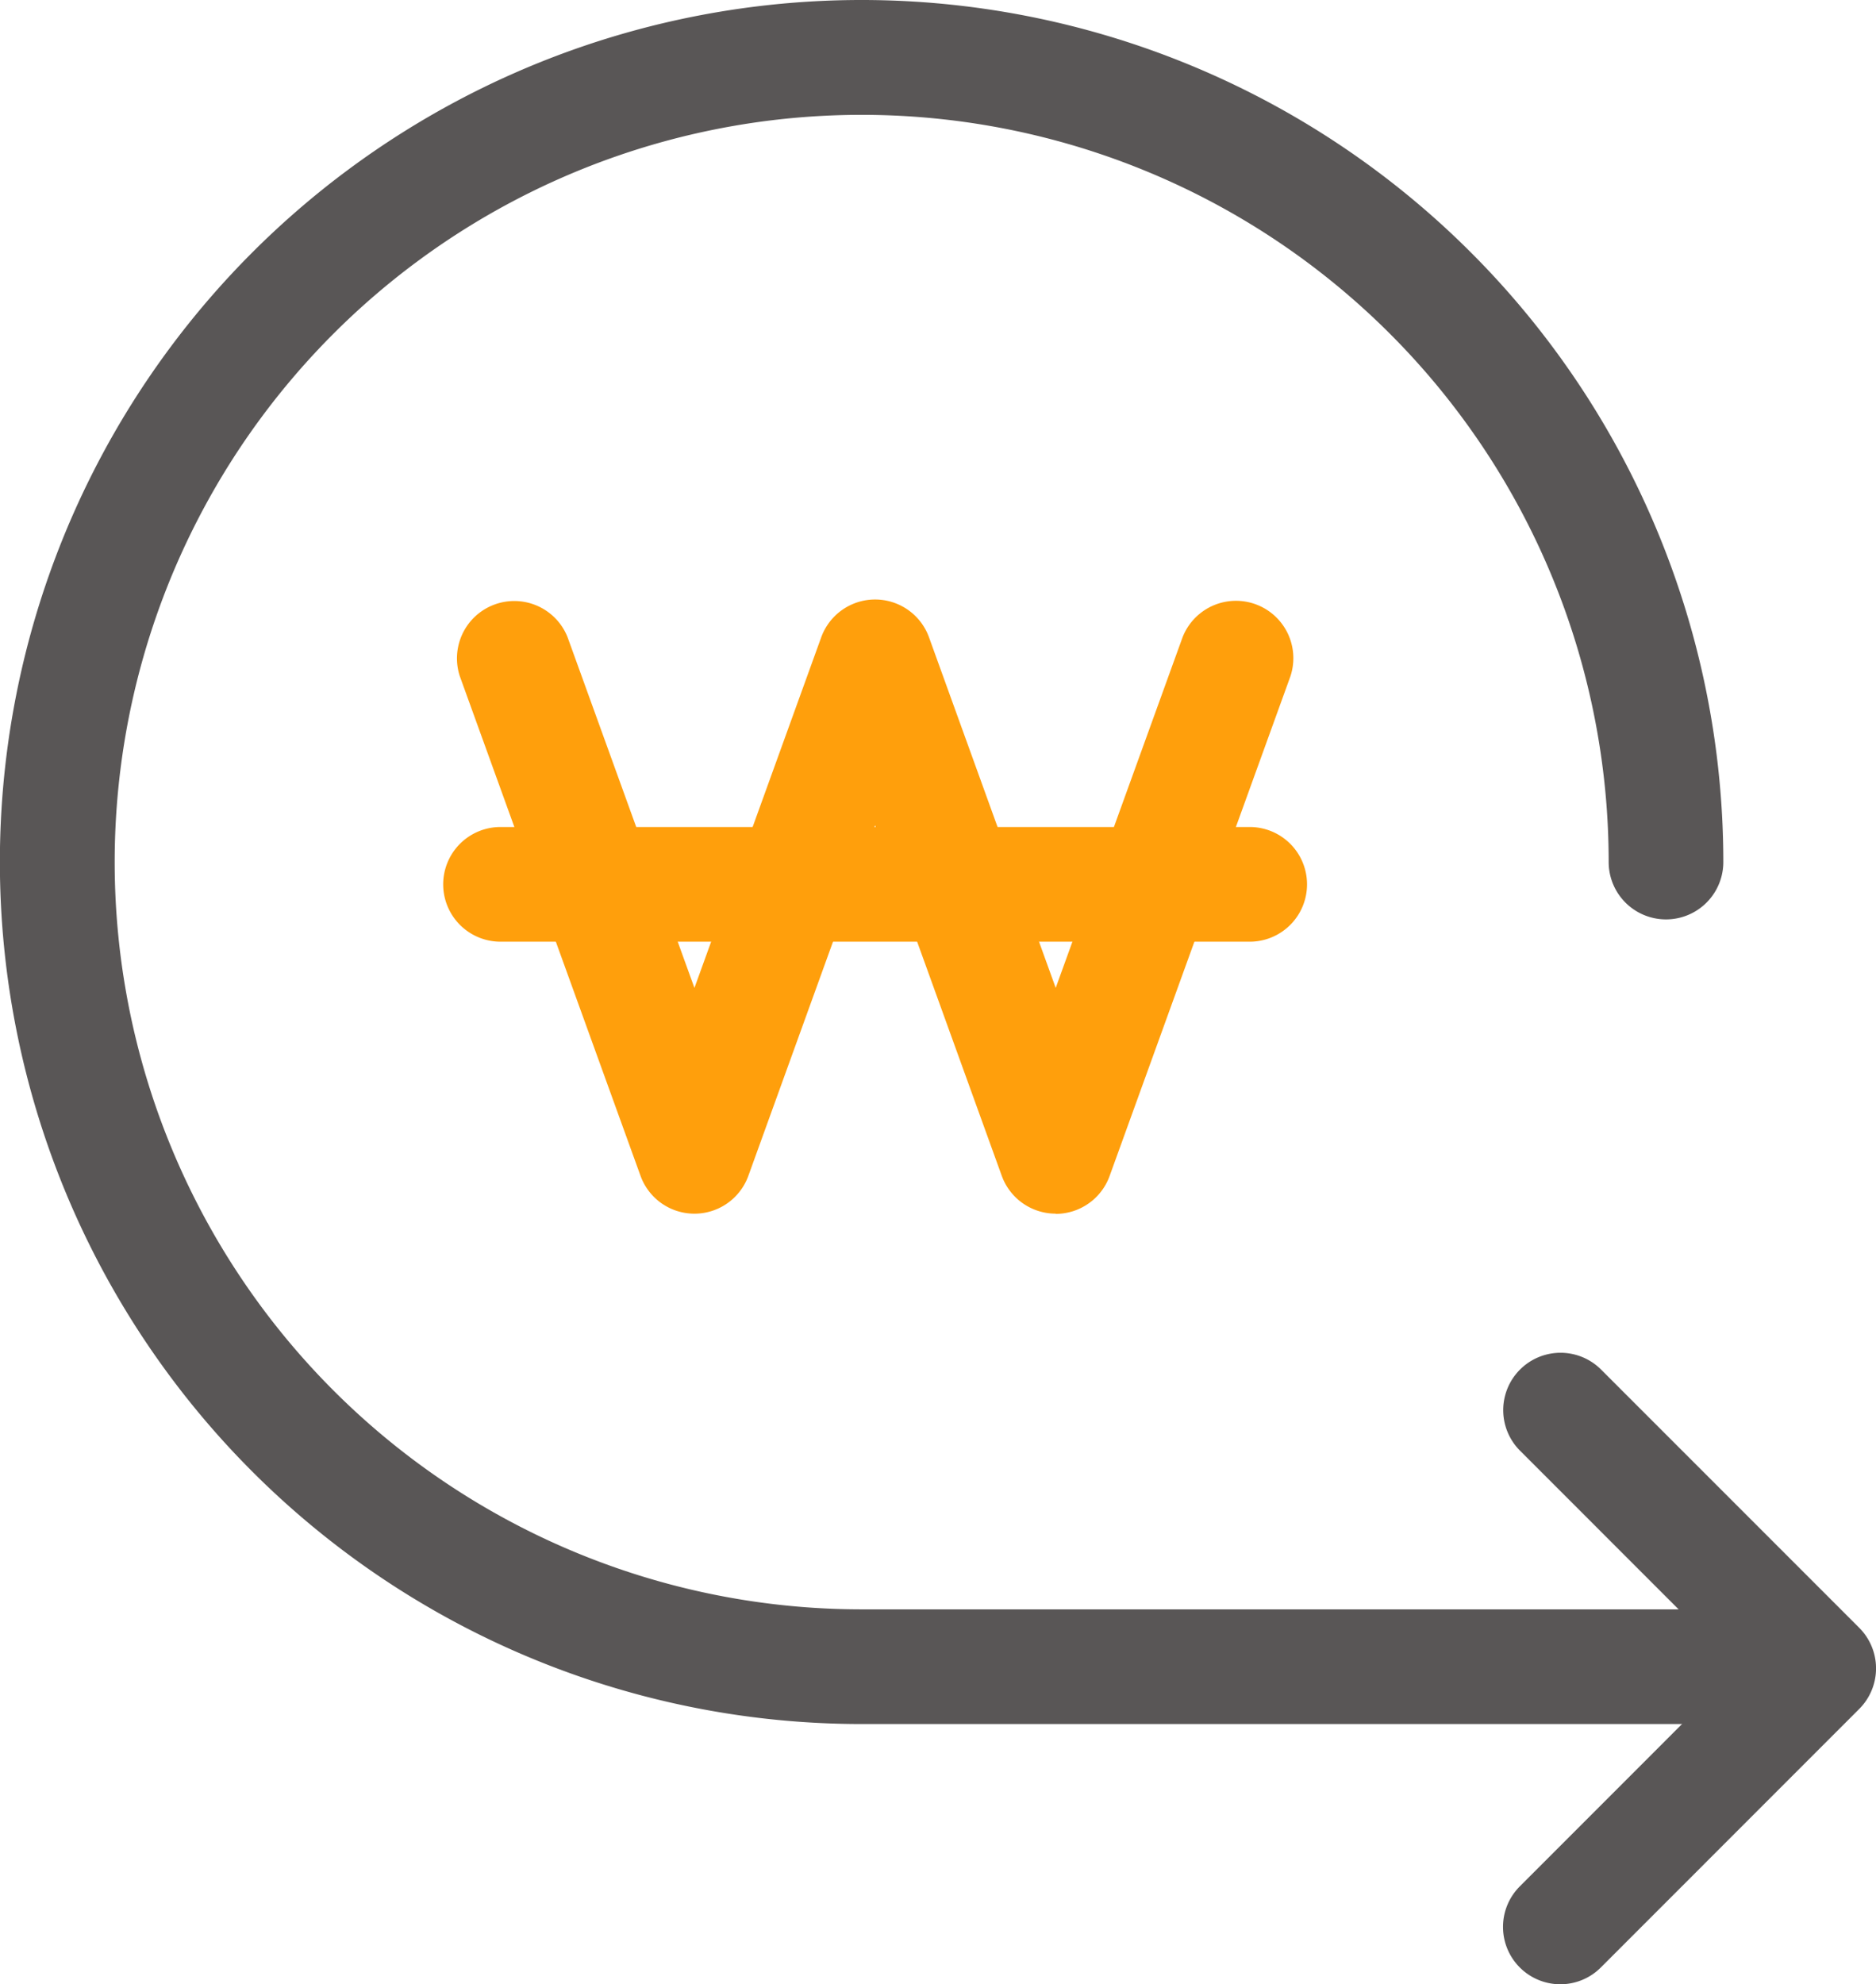 <svg xmlns="http://www.w3.org/2000/svg" xmlns:xlink="http://www.w3.org/1999/xlink" width="49.58" height="52.423" viewBox="0 0 49.58 52.423">
  <defs>
    <clipPath id="clip-path">
      <rect id="사각형_199" data-name="사각형 199" width="49.58" height="52.423" transform="translate(0 0)" fill="none"/>
    </clipPath>
  </defs>
  <g id="procedure_deposit_icon" data-name="procedure deposit icon" transform="translate(0 0)">
    <g id="그룹_270" data-name="그룹 270" clip-path="url(#clip-path)">
      <path id="패스_583" data-name="패스 583" d="M27.9,32.064h0a1.516,1.516,0,0,1-1.425-1l-3.348-9.259-3.349,9.259a1.515,1.515,0,0,1-2.85,0l-4.776-13.2A1.515,1.515,0,0,1,15,16.834L18.353,26.1l3.35-9.261a1.515,1.515,0,0,1,2.85,0l3.348,9.26,3.352-9.261a1.516,1.516,0,0,1,2.85,1.032l-4.778,13.2a1.517,1.517,0,0,1-1.425,1" fill="#ff9f0c"/>
      <path id="패스_584" data-name="패스 584" d="M33.028,24.879h-19.8a1.515,1.515,0,0,1,0-3.03h19.8a1.515,1.515,0,0,1,0,3.03" fill="#ff9f0c"/>
      <path id="패스_585" data-name="패스 585" d="M22.77,45.548A22.774,22.774,0,1,1,45.545,22.775a1.515,1.515,0,1,1-3.03,0A19.742,19.742,0,1,0,22.77,42.518H46.928a1.515,1.515,0,1,1,0,3.03H22.77Z" fill="#595656"/>
      <path id="패스_586" data-name="패스 586" d="M41.237,52.423a1.515,1.515,0,0,1-1.071-2.586l5.757-5.759L40.166,38.32a1.515,1.515,0,0,1,2.142-2.143l6.829,6.829a1.515,1.515,0,0,1,0,2.143l-6.829,6.83a1.509,1.509,0,0,1-1.071.444" fill="#595656"/>
    </g>
  </g>
</svg>
